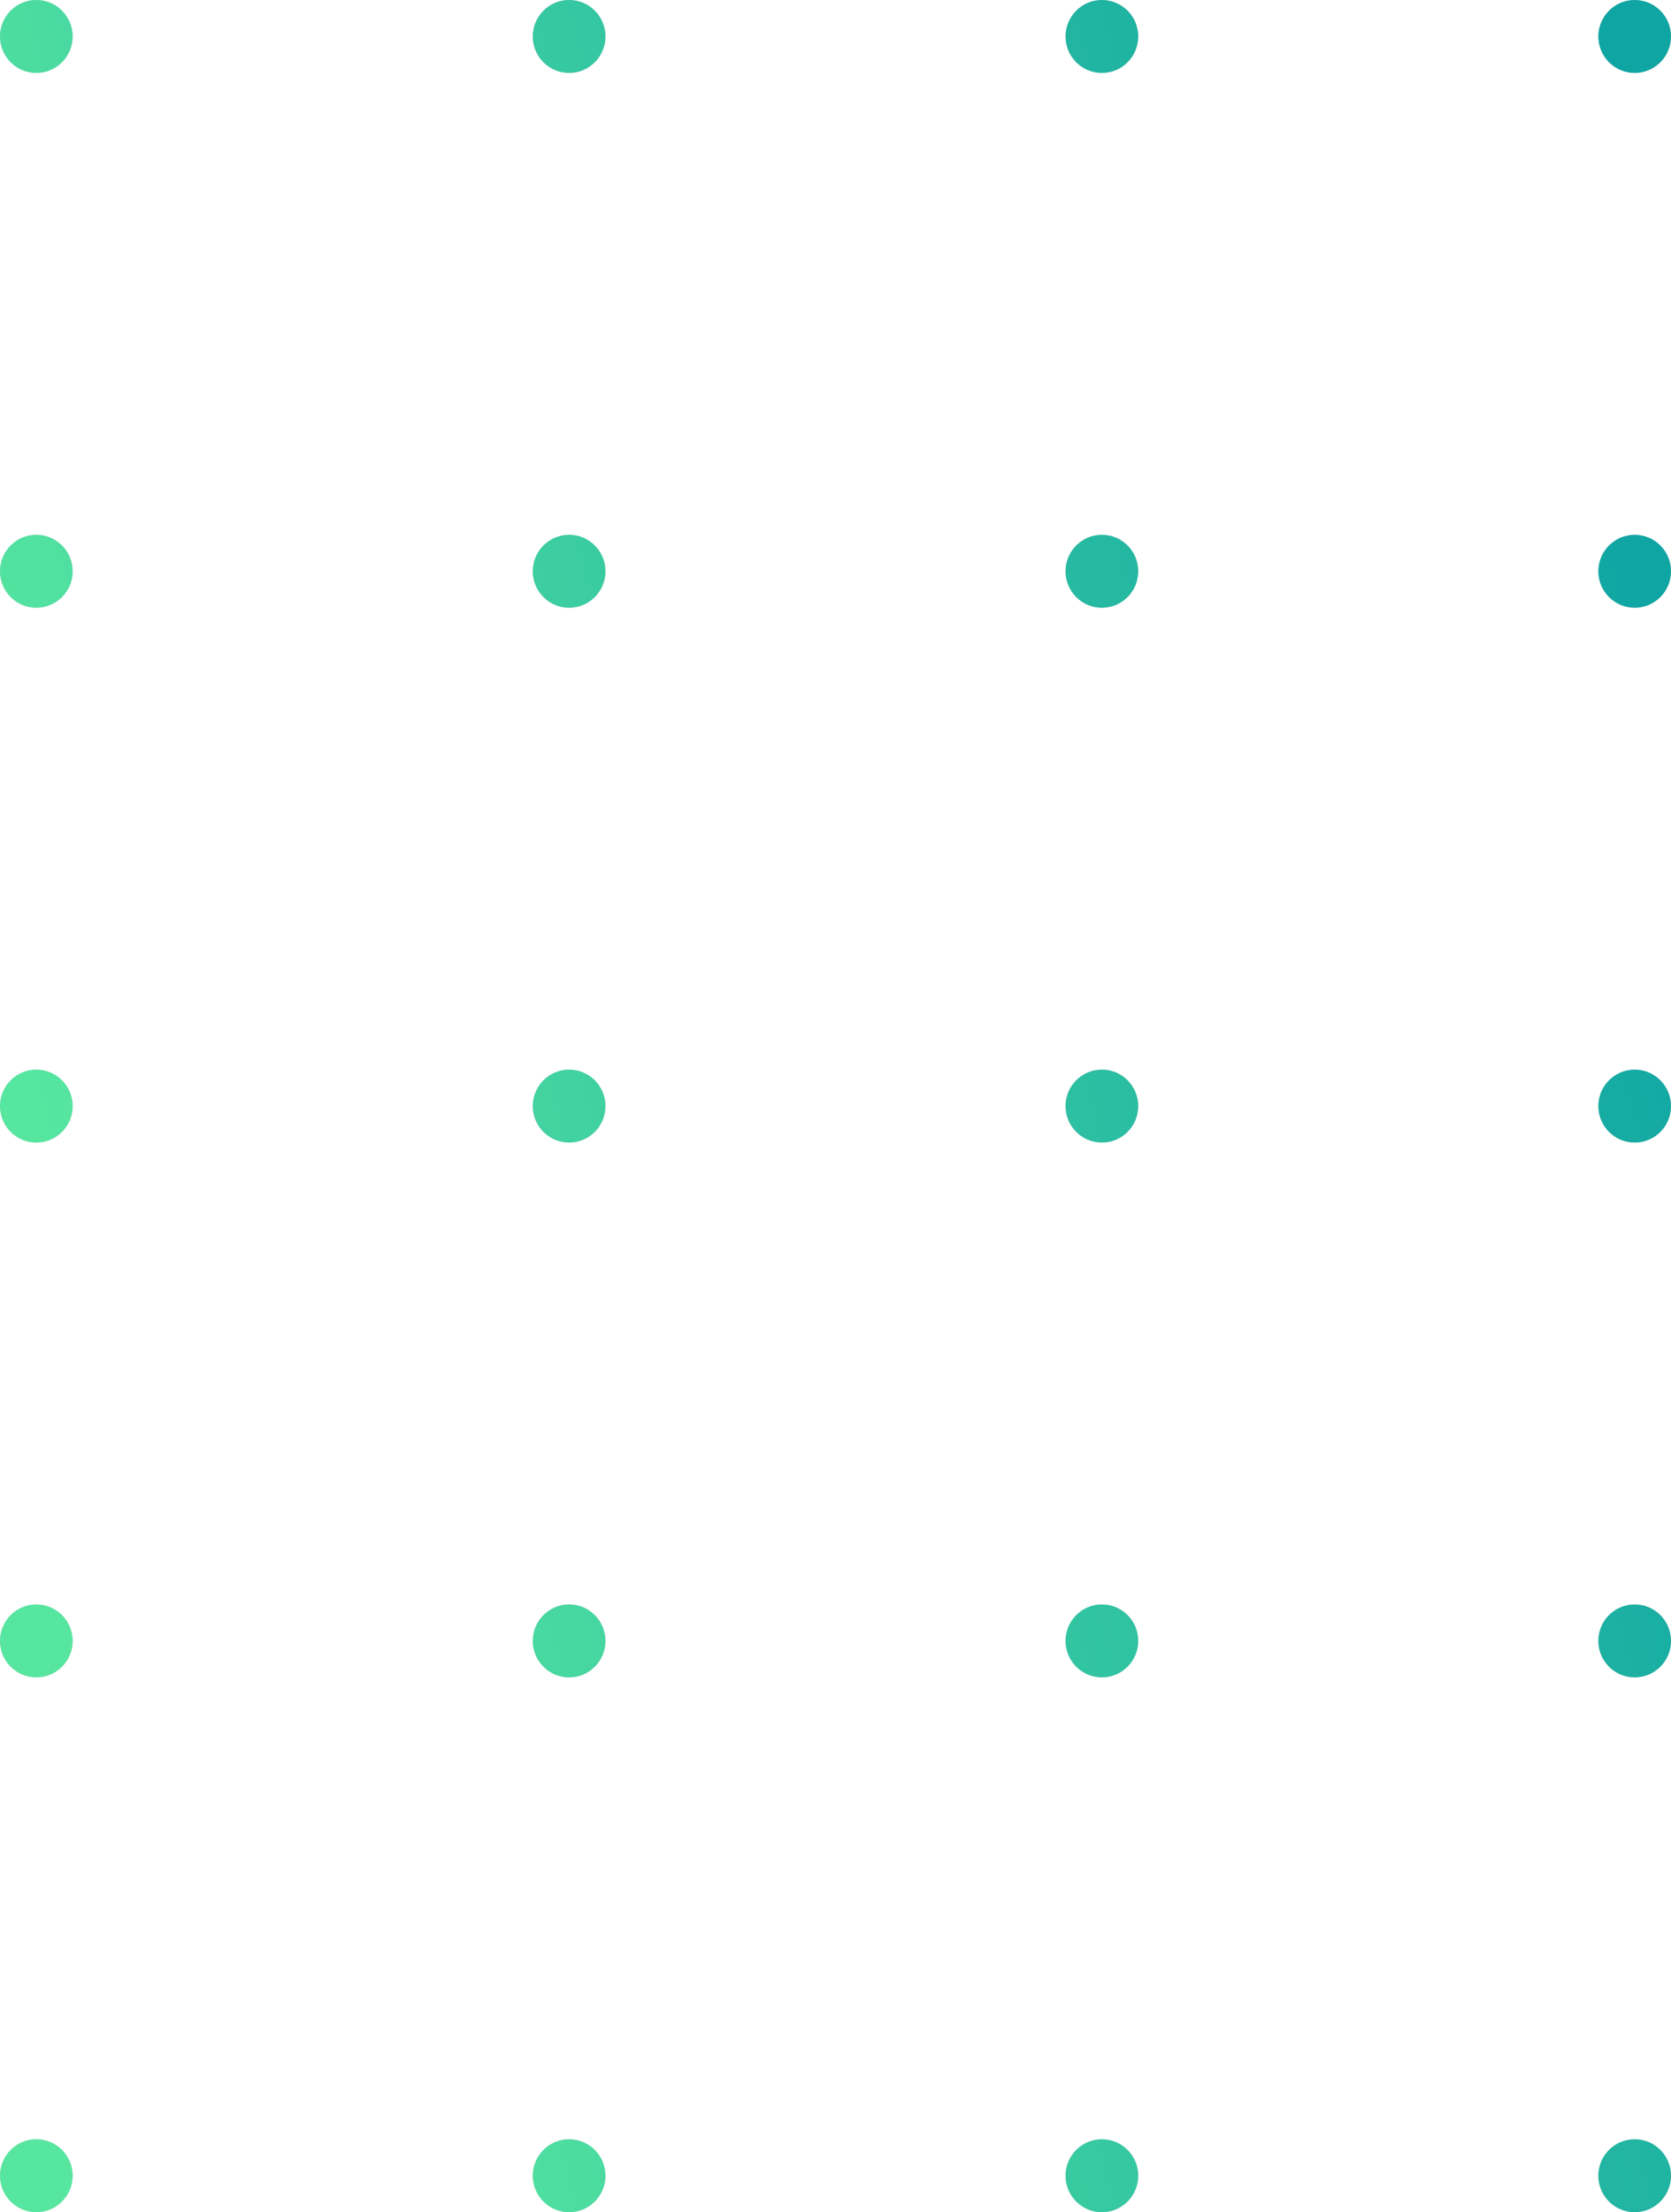 <svg width="192" height="254" viewBox="0 0 192 254" fill="none" xmlns="http://www.w3.org/2000/svg">
<path d="M8.348 4.187C8.348 6.499 6.479 8.374 4.174 8.374C1.869 8.374 0 6.499 0 4.187C0 1.875 1.869 0 4.174 0C6.479 0 8.348 1.875 8.348 4.187Z" fill="#D0D0D0"/>
<path d="M8.348 4.187C8.348 6.499 6.479 8.374 4.174 8.374C1.869 8.374 0 6.499 0 4.187C0 1.875 1.869 0 4.174 0C6.479 0 8.348 1.875 8.348 4.187Z" fill="url(#paint0_linear)"/>
<path d="M69.566 4.187C69.566 6.499 67.697 8.374 65.392 8.374C63.086 8.374 61.218 6.499 61.218 4.187C61.218 1.875 63.086 0 65.392 0C67.697 0 69.566 1.875 69.566 4.187Z" fill="#D0D0D0"/>
<path d="M69.566 4.187C69.566 6.499 67.697 8.374 65.392 8.374C63.086 8.374 61.218 6.499 61.218 4.187C61.218 1.875 63.086 0 65.392 0C67.697 0 69.566 1.875 69.566 4.187Z" fill="url(#paint1_linear)"/>
<path d="M130.782 4.187C130.782 6.499 128.914 8.374 126.608 8.374C124.303 8.374 122.434 6.499 122.434 4.187C122.434 1.875 124.303 0 126.608 0C128.914 0 130.782 1.875 130.782 4.187Z" fill="#D0D0D0"/>
<path d="M130.782 4.187C130.782 6.499 128.914 8.374 126.608 8.374C124.303 8.374 122.434 6.499 122.434 4.187C122.434 1.875 124.303 0 126.608 0C128.914 0 130.782 1.875 130.782 4.187Z" fill="url(#paint2_linear)"/>
<path d="M192 4.187C192 6.499 190.131 8.374 187.826 8.374C185.521 8.374 183.652 6.499 183.652 4.187C183.652 1.875 185.521 0 187.826 0C190.131 0 192 1.875 192 4.187Z" fill="#D0D0D0"/>
<path d="M192 4.187C192 6.499 190.131 8.374 187.826 8.374C185.521 8.374 183.652 6.499 183.652 4.187C183.652 1.875 185.521 0 187.826 0C190.131 0 192 1.875 192 4.187Z" fill="url(#paint3_linear)"/>
<path d="M8.348 65.593C8.348 67.906 6.479 69.78 4.174 69.78C1.869 69.78 0 67.906 0 65.593C0 63.281 1.869 61.407 4.174 61.407C6.479 61.407 8.348 63.281 8.348 65.593Z" fill="#D0D0D0"/>
<path d="M8.348 65.593C8.348 67.906 6.479 69.78 4.174 69.78C1.869 69.78 0 67.906 0 65.593C0 63.281 1.869 61.407 4.174 61.407C6.479 61.407 8.348 63.281 8.348 65.593Z" fill="url(#paint4_linear)"/>
<path d="M69.566 65.593C69.566 67.906 67.697 69.78 65.392 69.78C63.086 69.78 61.218 67.906 61.218 65.593C61.218 63.281 63.086 61.407 65.392 61.407C67.697 61.407 69.566 63.281 69.566 65.593Z" fill="#D0D0D0"/>
<path d="M69.566 65.593C69.566 67.906 67.697 69.78 65.392 69.78C63.086 69.78 61.218 67.906 61.218 65.593C61.218 63.281 63.086 61.407 65.392 61.407C67.697 61.407 69.566 63.281 69.566 65.593Z" fill="url(#paint5_linear)"/>
<path d="M130.782 65.593C130.782 67.906 128.914 69.78 126.608 69.78C124.303 69.78 122.434 67.906 122.434 65.593C122.434 63.281 124.303 61.407 126.608 61.407C128.914 61.407 130.782 63.281 130.782 65.593Z" fill="#D0D0D0"/>
<path d="M130.782 65.593C130.782 67.906 128.914 69.78 126.608 69.78C124.303 69.78 122.434 67.906 122.434 65.593C122.434 63.281 124.303 61.407 126.608 61.407C128.914 61.407 130.782 63.281 130.782 65.593Z" fill="url(#paint6_linear)"/>
<path d="M192 65.593C192 67.906 190.131 69.78 187.826 69.78C185.521 69.78 183.652 67.906 183.652 65.593C183.652 63.281 185.521 61.407 187.826 61.407C190.131 61.407 192 63.281 192 65.593Z" fill="#D0D0D0"/>
<path d="M192 65.593C192 67.906 190.131 69.78 187.826 69.78C185.521 69.78 183.652 67.906 183.652 65.593C183.652 63.281 185.521 61.407 187.826 61.407C190.131 61.407 192 63.281 192 65.593Z" fill="url(#paint7_linear)"/>
<path d="M8.348 127C8.348 129.312 6.479 131.187 4.174 131.187C1.869 131.187 0 129.312 0 127C0 124.688 1.869 122.813 4.174 122.813C6.479 122.813 8.348 124.688 8.348 127Z" fill="#D0D0D0"/>
<path d="M8.348 127C8.348 129.312 6.479 131.187 4.174 131.187C1.869 131.187 0 129.312 0 127C0 124.688 1.869 122.813 4.174 122.813C6.479 122.813 8.348 124.688 8.348 127Z" fill="url(#paint8_linear)"/>
<path d="M69.566 127C69.566 129.312 67.697 131.187 65.392 131.187C63.086 131.187 61.218 129.312 61.218 127C61.218 124.688 63.086 122.813 65.392 122.813C67.697 122.813 69.566 124.688 69.566 127Z" fill="#D0D0D0"/>
<path d="M69.566 127C69.566 129.312 67.697 131.187 65.392 131.187C63.086 131.187 61.218 129.312 61.218 127C61.218 124.688 63.086 122.813 65.392 122.813C67.697 122.813 69.566 124.688 69.566 127Z" fill="url(#paint9_linear)"/>
<path d="M130.782 127C130.782 129.312 128.914 131.187 126.608 131.187C124.303 131.187 122.434 129.312 122.434 127C122.434 124.688 124.303 122.813 126.608 122.813C128.914 122.813 130.782 124.688 130.782 127Z" fill="#D0D0D0"/>
<path d="M130.782 127C130.782 129.312 128.914 131.187 126.608 131.187C124.303 131.187 122.434 129.312 122.434 127C122.434 124.688 124.303 122.813 126.608 122.813C128.914 122.813 130.782 124.688 130.782 127Z" fill="url(#paint10_linear)"/>
<path d="M192 127C192 129.312 190.131 131.187 187.826 131.187C185.521 131.187 183.652 129.312 183.652 127C183.652 124.688 185.521 122.813 187.826 122.813C190.131 122.813 192 124.688 192 127Z" fill="#D0D0D0"/>
<path d="M192 127C192 129.312 190.131 131.187 187.826 131.187C185.521 131.187 183.652 129.312 183.652 127C183.652 124.688 185.521 122.813 187.826 122.813C190.131 122.813 192 124.688 192 127Z" fill="url(#paint11_linear)"/>
<path d="M8.348 188.407C8.348 190.719 6.479 192.593 4.174 192.593C1.869 192.593 0 190.719 0 188.407C0 186.094 1.869 184.22 4.174 184.22C6.479 184.22 8.348 186.094 8.348 188.407Z" fill="#D0D0D0"/>
<path d="M8.348 188.407C8.348 190.719 6.479 192.593 4.174 192.593C1.869 192.593 0 190.719 0 188.407C0 186.094 1.869 184.22 4.174 184.22C6.479 184.22 8.348 186.094 8.348 188.407Z" fill="url(#paint12_linear)"/>
<path d="M69.566 188.407C69.566 190.719 67.697 192.593 65.392 192.593C63.086 192.593 61.218 190.719 61.218 188.407C61.218 186.094 63.086 184.22 65.392 184.22C67.697 184.22 69.566 186.094 69.566 188.407Z" fill="#D0D0D0"/>
<path d="M69.566 188.407C69.566 190.719 67.697 192.593 65.392 192.593C63.086 192.593 61.218 190.719 61.218 188.407C61.218 186.094 63.086 184.22 65.392 184.22C67.697 184.22 69.566 186.094 69.566 188.407Z" fill="url(#paint13_linear)"/>
<path d="M130.782 188.407C130.782 190.719 128.914 192.593 126.608 192.593C124.303 192.593 122.434 190.719 122.434 188.407C122.434 186.094 124.303 184.22 126.608 184.22C128.914 184.22 130.782 186.094 130.782 188.407Z" fill="#D0D0D0"/>
<path d="M130.782 188.407C130.782 190.719 128.914 192.593 126.608 192.593C124.303 192.593 122.434 190.719 122.434 188.407C122.434 186.094 124.303 184.22 126.608 184.22C128.914 184.22 130.782 186.094 130.782 188.407Z" fill="url(#paint14_linear)"/>
<path d="M192 188.407C192 190.719 190.131 192.593 187.826 192.593C185.521 192.593 183.652 190.719 183.652 188.407C183.652 186.094 185.521 184.22 187.826 184.22C190.131 184.22 192 186.094 192 188.407Z" fill="#D0D0D0"/>
<path d="M192 188.407C192 190.719 190.131 192.593 187.826 192.593C185.521 192.593 183.652 190.719 183.652 188.407C183.652 186.094 185.521 184.22 187.826 184.22C190.131 184.22 192 186.094 192 188.407Z" fill="url(#paint15_linear)"/>
<path d="M8.348 249.813C8.348 252.126 6.479 254 4.174 254C1.869 254 0 252.126 0 249.813C0 247.501 1.869 245.626 4.174 245.626C6.479 245.626 8.348 247.501 8.348 249.813Z" fill="#D0D0D0"/>
<path d="M8.348 249.813C8.348 252.126 6.479 254 4.174 254C1.869 254 0 252.126 0 249.813C0 247.501 1.869 245.626 4.174 245.626C6.479 245.626 8.348 247.501 8.348 249.813Z" fill="url(#paint16_linear)"/>
<path d="M69.566 249.813C69.566 252.126 67.697 254 65.392 254C63.086 254 61.218 252.126 61.218 249.813C61.218 247.501 63.086 245.626 65.392 245.626C67.697 245.626 69.566 247.501 69.566 249.813Z" fill="#D0D0D0"/>
<path d="M69.566 249.813C69.566 252.126 67.697 254 65.392 254C63.086 254 61.218 252.126 61.218 249.813C61.218 247.501 63.086 245.626 65.392 245.626C67.697 245.626 69.566 247.501 69.566 249.813Z" fill="url(#paint17_linear)"/>
<path d="M130.782 249.813C130.782 252.126 128.914 254 126.608 254C124.303 254 122.434 252.126 122.434 249.813C122.434 247.501 124.303 245.626 126.608 245.626C128.914 245.626 130.782 247.501 130.782 249.813Z" fill="#D0D0D0"/>
<path d="M130.782 249.813C130.782 252.126 128.914 254 126.608 254C124.303 254 122.434 252.126 122.434 249.813C122.434 247.501 124.303 245.626 126.608 245.626C128.914 245.626 130.782 247.501 130.782 249.813Z" fill="url(#paint18_linear)"/>
<path d="M192 249.813C192 252.126 190.131 254 187.826 254C185.521 254 183.652 252.126 183.652 249.813C183.652 247.501 185.521 245.626 187.826 245.626C190.131 245.626 192 247.501 192 249.813Z" fill="#D0D0D0"/>
<path d="M192 249.813C192 252.126 190.131 254 187.826 254C185.521 254 183.652 252.126 183.652 249.813C183.652 247.501 185.521 245.626 187.826 245.626C190.131 245.626 192 247.501 192 249.813Z" fill="url(#paint19_linear)"/>
<defs>
<linearGradient id="paint0_linear" x1="173.2" y1="2.784" x2="-16.064" y2="52.781" gradientUnits="userSpaceOnUse">
<stop stop-color="#0FA5A3"/>
<stop offset="1" stop-color="#57E6A0"/>
</linearGradient>
<linearGradient id="paint1_linear" x1="173.2" y1="2.784" x2="-16.064" y2="52.781" gradientUnits="userSpaceOnUse">
<stop stop-color="#0FA5A3"/>
<stop offset="1" stop-color="#57E6A0"/>
</linearGradient>
<linearGradient id="paint2_linear" x1="173.2" y1="2.784" x2="-16.064" y2="52.781" gradientUnits="userSpaceOnUse">
<stop stop-color="#0FA5A3"/>
<stop offset="1" stop-color="#57E6A0"/>
</linearGradient>
<linearGradient id="paint3_linear" x1="173.2" y1="2.784" x2="-16.064" y2="52.781" gradientUnits="userSpaceOnUse">
<stop stop-color="#0FA5A3"/>
<stop offset="1" stop-color="#57E6A0"/>
</linearGradient>
<linearGradient id="paint4_linear" x1="173.2" y1="2.784" x2="-16.064" y2="52.781" gradientUnits="userSpaceOnUse">
<stop stop-color="#0FA5A3"/>
<stop offset="1" stop-color="#57E6A0"/>
</linearGradient>
<linearGradient id="paint5_linear" x1="173.2" y1="2.784" x2="-16.064" y2="52.781" gradientUnits="userSpaceOnUse">
<stop stop-color="#0FA5A3"/>
<stop offset="1" stop-color="#57E6A0"/>
</linearGradient>
<linearGradient id="paint6_linear" x1="173.2" y1="2.784" x2="-16.064" y2="52.781" gradientUnits="userSpaceOnUse">
<stop stop-color="#0FA5A3"/>
<stop offset="1" stop-color="#57E6A0"/>
</linearGradient>
<linearGradient id="paint7_linear" x1="173.2" y1="2.784" x2="-16.064" y2="52.781" gradientUnits="userSpaceOnUse">
<stop stop-color="#0FA5A3"/>
<stop offset="1" stop-color="#57E6A0"/>
</linearGradient>
<linearGradient id="paint8_linear" x1="173.2" y1="2.784" x2="-16.064" y2="52.781" gradientUnits="userSpaceOnUse">
<stop stop-color="#0FA5A3"/>
<stop offset="1" stop-color="#57E6A0"/>
</linearGradient>
<linearGradient id="paint9_linear" x1="173.2" y1="2.784" x2="-16.064" y2="52.781" gradientUnits="userSpaceOnUse">
<stop stop-color="#0FA5A3"/>
<stop offset="1" stop-color="#57E6A0"/>
</linearGradient>
<linearGradient id="paint10_linear" x1="173.2" y1="2.784" x2="-16.064" y2="52.781" gradientUnits="userSpaceOnUse">
<stop stop-color="#0FA5A3"/>
<stop offset="1" stop-color="#57E6A0"/>
</linearGradient>
<linearGradient id="paint11_linear" x1="173.2" y1="2.784" x2="-16.064" y2="52.781" gradientUnits="userSpaceOnUse">
<stop stop-color="#0FA5A3"/>
<stop offset="1" stop-color="#57E6A0"/>
</linearGradient>
<linearGradient id="paint12_linear" x1="173.2" y1="2.784" x2="-16.064" y2="52.781" gradientUnits="userSpaceOnUse">
<stop stop-color="#0FA5A3"/>
<stop offset="1" stop-color="#57E6A0"/>
</linearGradient>
<linearGradient id="paint13_linear" x1="173.2" y1="2.784" x2="-16.064" y2="52.781" gradientUnits="userSpaceOnUse">
<stop stop-color="#0FA5A3"/>
<stop offset="1" stop-color="#57E6A0"/>
</linearGradient>
<linearGradient id="paint14_linear" x1="173.2" y1="2.784" x2="-16.064" y2="52.781" gradientUnits="userSpaceOnUse">
<stop stop-color="#0FA5A3"/>
<stop offset="1" stop-color="#57E6A0"/>
</linearGradient>
<linearGradient id="paint15_linear" x1="173.2" y1="2.784" x2="-16.064" y2="52.781" gradientUnits="userSpaceOnUse">
<stop stop-color="#0FA5A3"/>
<stop offset="1" stop-color="#57E6A0"/>
</linearGradient>
<linearGradient id="paint16_linear" x1="173.2" y1="2.784" x2="-16.064" y2="52.781" gradientUnits="userSpaceOnUse">
<stop stop-color="#0FA5A3"/>
<stop offset="1" stop-color="#57E6A0"/>
</linearGradient>
<linearGradient id="paint17_linear" x1="173.2" y1="2.784" x2="-16.064" y2="52.781" gradientUnits="userSpaceOnUse">
<stop stop-color="#0FA5A3"/>
<stop offset="1" stop-color="#57E6A0"/>
</linearGradient>
<linearGradient id="paint18_linear" x1="173.2" y1="2.784" x2="-16.064" y2="52.781" gradientUnits="userSpaceOnUse">
<stop stop-color="#0FA5A3"/>
<stop offset="1" stop-color="#57E6A0"/>
</linearGradient>
<linearGradient id="paint19_linear" x1="173.2" y1="2.784" x2="-16.064" y2="52.781" gradientUnits="userSpaceOnUse">
<stop stop-color="#0FA5A3"/>
<stop offset="1" stop-color="#57E6A0"/>
</linearGradient>
</defs>
</svg>
